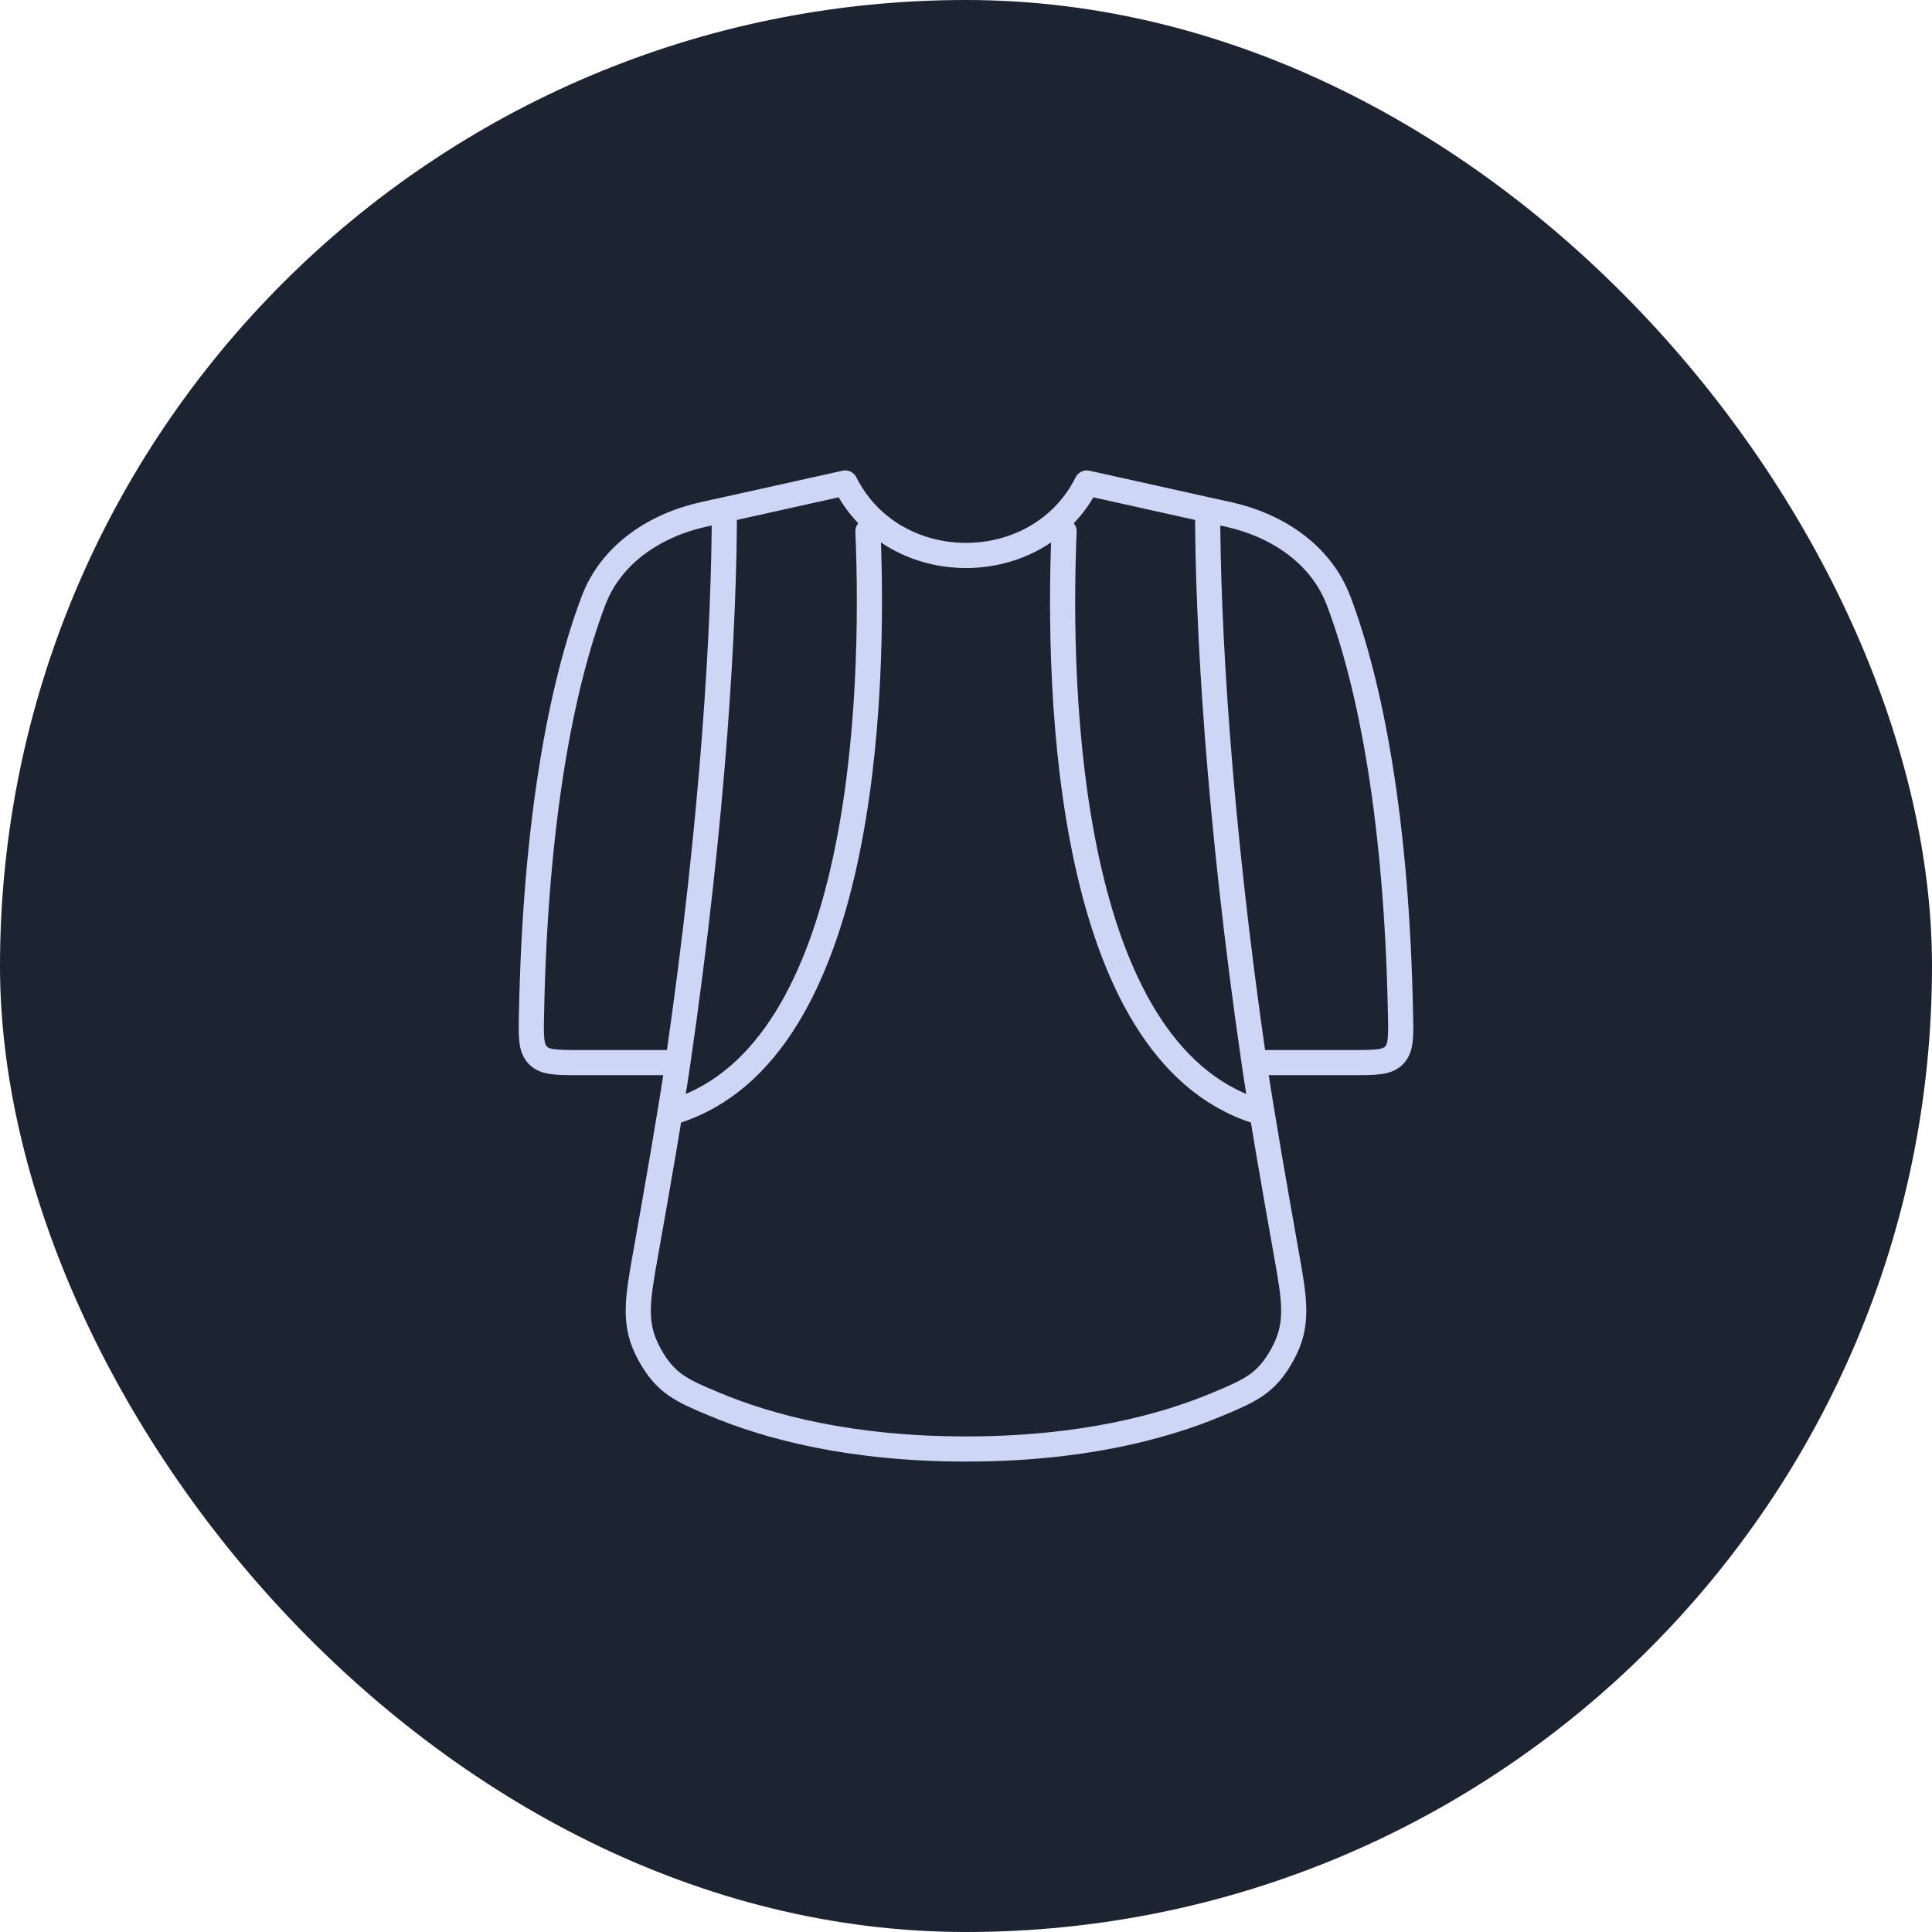 <svg width="96" height="96" viewBox="0 0 96 96" fill="none" xmlns="http://www.w3.org/2000/svg">
<rect width="96" height="96" rx="48" fill="#1C2331"/>
<path d="M60.007 25.334L54.005 24C52.805 26.4 50.4 27.6 48 27.6C45.6 27.6 43.198 26.4 41.995 24L35.993 25.334M60.007 25.334L61.042 25.562C63.461 26.1 65.635 27.535 66.514 29.851C68.1 34.051 69.406 40.762 69.59 50.398C69.614 51.518 69.624 52.08 69.271 52.44C68.918 52.8 68.35 52.8 67.212 52.8H62.318M60.007 25.334C60.007 30.878 60.526 40.49 62.318 52.8M35.993 25.334L34.956 25.562C32.539 26.1 30.365 27.535 29.489 29.851C27.9 34.051 26.597 40.762 26.41 50.398C26.386 51.518 26.376 52.08 26.729 52.44C27.082 52.8 27.65 52.8 28.788 52.8H33.682M35.993 25.334C35.993 30.878 35.474 40.49 33.682 52.8M62.318 52.8C62.664 55.171 63.346 59.083 63.907 62.232C64.332 64.608 64.546 65.796 63.739 67.274C62.935 68.755 62.122 69.096 60.494 69.778C57.785 70.915 53.707 72 48 72C42.295 72 38.215 70.915 35.506 69.778C33.878 69.096 33.065 68.755 32.261 67.274C31.454 65.796 31.668 64.608 32.093 62.232C32.654 59.083 33.336 55.171 33.682 52.8" stroke="#CDD6F4" stroke-width="1.25" stroke-linecap="round" stroke-linejoin="round"/>
<path d="M52.874 26.4C52.522 34.747 53.086 52.195 62.4 55.2M43.128 26.4C43.478 34.747 42.912 52.195 33.6 55.2" stroke="#CDD6F4" stroke-width="1.25" stroke-linecap="round" stroke-linejoin="round"/>
</svg>

